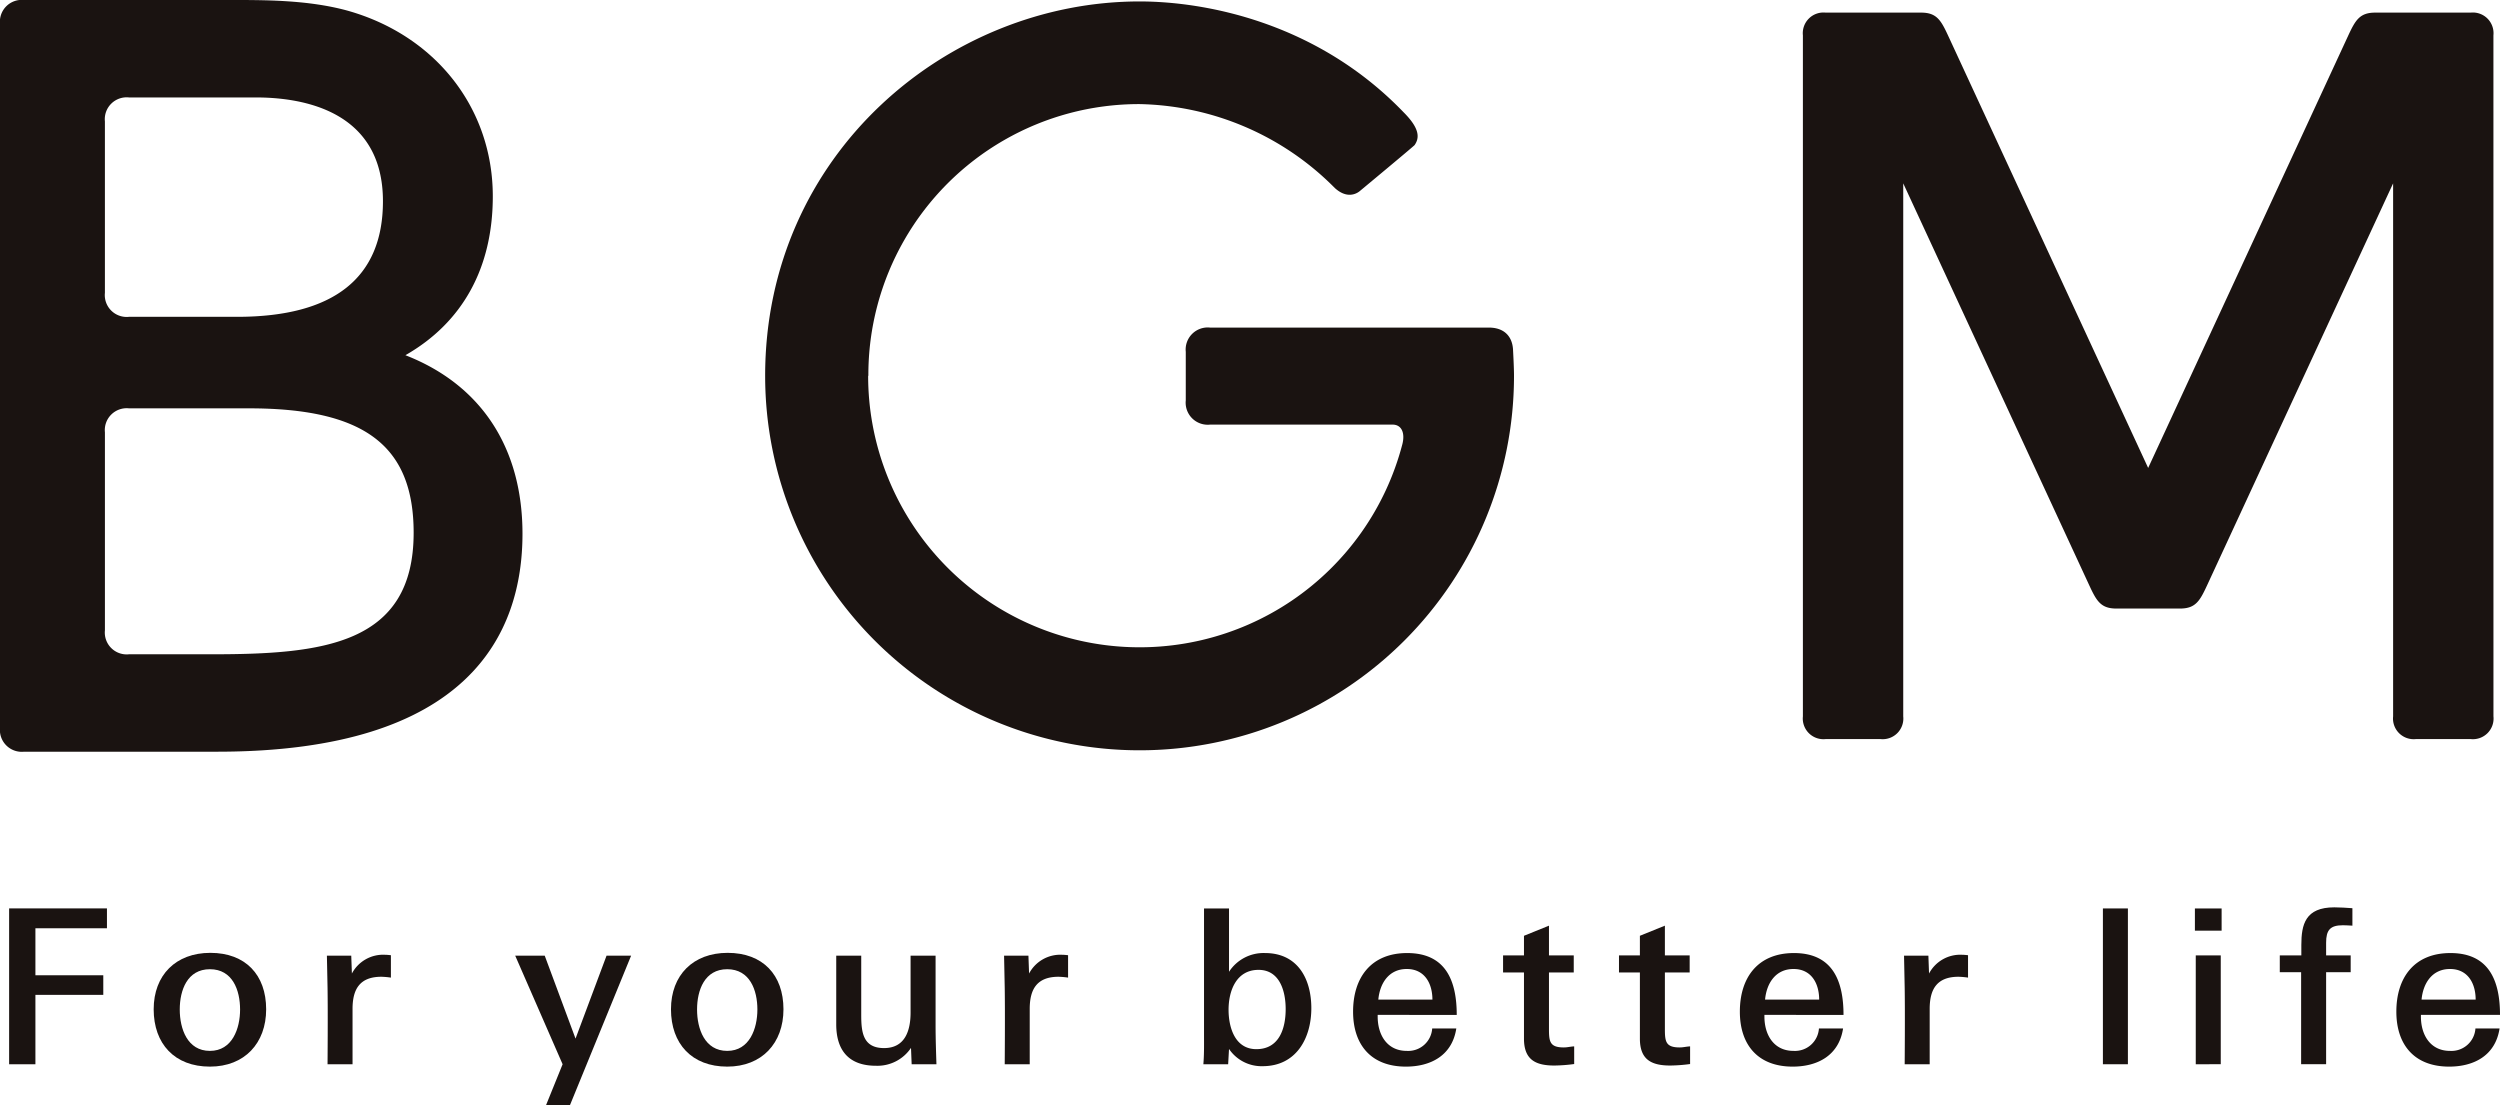 <svg xmlns="http://www.w3.org/2000/svg" width="425.197" height="187.969" viewBox="0 0 425.197 187.969">
  <g id="グループ_265" data-name="グループ 265" transform="translate(-382.677 -355.307)">
    <path id="パス_85" data-name="パス 85" d="M451.629,415.721c9.735-5.565,14.863-14.864,14.863-27.025,0-14.973-9.713-27.372-24.752-31.589-6.659-1.82-14.014-1.81-20.533-1.8l-34.441,0a3.719,3.719,0,0,0-4.089,4.085V479.071a3.722,3.722,0,0,0,4.089,4.085h32.853c42.9,0,51.917-20.145,51.922-37.051v-.022C471.538,431.435,464.49,420.733,451.629,415.721Zm-51.11-39.756a3.719,3.719,0,0,1,4.089-4.085h21.575c8.076,0,21.625,2.293,21.625,17.652,0,13.046-8.352,19.661-24.823,19.661H404.608a3.719,3.719,0,0,1-4.089-4.085Zm18.091,90.623h-14a3.719,3.719,0,0,1-4.089-4.085V428.842a3.719,3.719,0,0,1,4.089-4.085h20.4c19.641,0,28.02,6.33,28.02,21.166C453.025,465.033,437.439,466.588,418.61,466.588Z" fill="#1a1311"/>
    <path id="パス_86" data-name="パス 86" d="M806.755,361.314a3.517,3.517,0,0,0-3.861-3.861h-16.25c-2.627,0-3.362,1.285-4.568,3.874l-34.043,73.568,0-.007,0,.007-34.043-73.568c-1.206-2.589-1.941-3.874-4.568-3.874h-16.25a3.517,3.517,0,0,0-3.861,3.861V477.153a3.512,3.512,0,0,0,3.861,3.857h9.344a3.512,3.512,0,0,0,3.861-3.857V386.492l31.676,68.443c1.206,2.589,1.94,3.874,4.567,3.874h10.833c2.627,0,3.361-1.285,4.567-3.874l31.675-68.443,0,90.661a3.512,3.512,0,0,0,3.861,3.857h9.343a3.513,3.513,0,0,0,3.862-3.857Z" fill="#1a1311"/>
    <path id="パス_87" data-name="パス 87" d="M640.008,414.7c-.163-2.3-1.61-3.678-4.11-3.678H588.477a3.753,3.753,0,0,0-4.126,4.122v8.26a3.753,3.753,0,0,0,4.126,4.121h31.1c1.48.034,2.1,1.41,1.611,3.334a46.174,46.174,0,0,1-90.858-11.633h.038A46.038,46.038,0,0,1,576.5,373.012a48,48,0,0,1,33.2,14.271c2.073,1.893,3.689.975,4.215.55,0,0,8.9-7.391,9.352-7.846.806-1.163,1-2.723-1.883-5.6-14.878-15.458-34.007-18.834-44.888-18.834-32.586,0-63.683,25.907-63.683,63.681a63.682,63.682,0,1,0,127.364,0C640.177,417.708,640.008,414.8,640.008,414.7Z" fill="#1a1311"/>
    <g id="グループ_264" data-name="グループ 264">
      <path id="パス_88" data-name="パス 88" d="M388.7,513.186v7.99h11.544v3.335H388.7v11.8h-4.472v-26.5h16.639v3.371Z" fill="#1a1311"/>
      <path id="パス_89" data-name="パス 89" d="M418.38,536.716c-6.011,0-9.566-3.885-9.566-9.749,0-5.828,3.775-9.6,9.639-9.6,5.974,0,9.492,3.739,9.492,9.6C427.945,532.721,424.28,536.716,418.38,536.716Zm0-16.566c-3.849,0-5.131,3.555-5.131,6.854,0,3.261,1.282,7.037,5.131,7.037,3.811,0,5.13-3.812,5.13-7.037C423.51,523.705,422.227,520.15,418.38,520.15Z" fill="#1a1311"/>
      <path id="パス_90" data-name="パス 90" d="M447.548,521.433c-3.628,0-4.911,2.052-4.911,5.461v9.419h-4.251s.073-8.687,0-13.011c0,0-.073-3.592-.11-5.461h4.141l.11,3.042a6.009,6.009,0,0,1,5.644-3.189c.294,0,.624.037.99.074v3.811A13.218,13.218,0,0,0,447.548,521.433Z" fill="#1a1311"/>
      <path id="パス_91" data-name="パス 91" d="M479.612,543.276h-4.068l2.821-6.963L470.3,517.841h5.021l5.241,14.11,5.277-14.11h4.178Z" fill="#1a1311"/>
      <path id="パス_92" data-name="パス 92" d="M506.363,536.716c-6.011,0-9.566-3.885-9.566-9.749,0-5.828,3.775-9.6,9.639-9.6,5.974,0,9.492,3.739,9.492,9.6C515.928,532.721,512.263,536.716,506.363,536.716Zm0-16.566c-3.849,0-5.131,3.555-5.131,6.854,0,3.261,1.282,7.037,5.131,7.037,3.811,0,5.13-3.812,5.13-7.037C511.493,523.705,510.21,520.15,506.363,520.15Z" fill="#1a1311"/>
      <path id="パス_93" data-name="パス 93" d="M537.73,536.313l-.11-2.786a6.87,6.87,0,0,1-5.973,3.042c-4.618,0-6.744-2.638-6.744-7.037V517.841h4.251v10.042c0,2.932.257,5.68,3.885,5.68,3.592,0,4.508-3.005,4.508-6.047v-9.675H541.8v11.8c0,2.2.073,4.435.146,6.671Z" fill="#1a1311"/>
      <path id="パス_94" data-name="パス 94" d="M562.722,521.433c-3.629,0-4.911,2.052-4.911,5.461v9.419h-4.252s.074-8.687,0-13.011c0,0-.073-3.592-.11-5.461h4.142l.11,3.042a6.007,6.007,0,0,1,5.644-3.189c.293,0,.623.037.989.074v3.811A13.2,13.2,0,0,0,562.722,521.433Z" fill="#1a1311"/>
      <path id="パス_95" data-name="パス 95" d="M597.424,536.642a6.679,6.679,0,0,1-5.718-2.931l-.146,2.6h-4.215c.147-1.8.11-3.482.11-5.205V509.815h4.251V520.59a7,7,0,0,1,6.121-3.189c5.571,0,7.88,4.4,7.88,9.383C605.707,531.878,603.141,536.642,597.424,536.642Zm-.7-16.382c-3.774,0-5.094,3.555-5.094,6.78,0,3.042,1.1,6.707,4.728,6.707,3.885,0,4.984-3.518,4.984-6.817C601.345,523.925,600.356,520.26,596.727,520.26Z" fill="#1a1311"/>
      <path id="パス_96" data-name="パス 96" d="M616.991,527.92v.292c0,3.079,1.576,5.829,4.948,5.829a4.087,4.087,0,0,0,4.324-3.812h4.1c-.7,4.581-4.325,6.487-8.576,6.487-5.9,0-8.979-3.7-8.979-9.346,0-5.791,3.042-9.969,9.2-9.969,6.6,0,8.429,4.764,8.429,10.519Zm4.948-7.807c-3.042,0-4.581,2.419-4.838,5.205h9.2C626.3,522.569,624.98,520.113,621.939,520.113Z" fill="#1a1311"/>
      <path id="パス_97" data-name="パス 97" d="M647.04,536.532c-3.3,0-5.167-1.063-5.167-4.581V520.7h-3.556V517.8h3.556v-3.335l4.251-1.722V517.8h4.214V520.7h-4.214v9.676c0,2.126.183,3.078,2.529,3.078.586,0,1.1-.146,1.759-.182v3.005A27.234,27.234,0,0,1,647.04,536.532Z" fill="#1a1311"/>
      <path id="パス_98" data-name="パス 98" d="M666.755,536.532c-3.3,0-5.167-1.063-5.167-4.581V520.7h-3.556V517.8h3.556v-3.335l4.251-1.722V517.8h4.214V520.7h-4.214v9.676c0,2.126.183,3.078,2.529,3.078.586,0,1.1-.146,1.759-.182v3.005A27.236,27.236,0,0,1,666.755,536.532Z" fill="#1a1311"/>
      <path id="パス_99" data-name="パス 99" d="M682.768,527.92v.292c0,3.079,1.576,5.829,4.948,5.829a4.087,4.087,0,0,0,4.324-3.812h4.105c-.7,4.581-4.324,6.487-8.576,6.487-5.9,0-8.979-3.7-8.979-9.346,0-5.791,3.042-9.969,9.2-9.969,6.6,0,8.429,4.764,8.429,10.519Zm4.948-7.807c-3.042,0-4.581,2.419-4.838,5.205h9.2C692.077,522.569,690.757,520.113,687.716,520.113Z" fill="#1a1311"/>
      <path id="パス_100" data-name="パス 100" d="M715.786,521.433c-3.629,0-4.911,2.052-4.911,5.461v9.419h-4.252s.074-8.687,0-13.011c0,0-.073-3.592-.11-5.461h4.142l.11,3.042a6.008,6.008,0,0,1,5.644-3.189c.293,0,.623.037.989.074v3.811A13.2,13.2,0,0,0,715.786,521.433Z" fill="#1a1311"/>
      <path id="パス_101" data-name="パス 101" d="M740.336,536.313v-26.5h4.251v26.5Z" fill="#1a1311"/>
      <path id="パス_102" data-name="パス 102" d="M755.983,513.59v-3.775h4.544v3.775Zm.146,22.723V517.8h4.252v18.509Z" fill="#1a1311"/>
      <path id="パス_103" data-name="パス 103" d="M781.159,512.673c-2.162,0-2.859.807-2.859,2.969V517.8h4.178v2.859H778.3v15.65h-4.251v-15.65H770.42V517.8h3.666v-1.758c0-3.483.659-6.415,5.607-6.415.99,0,2.016.074,3.078.147v2.969C782.185,512.71,781.672,512.673,781.159,512.673Z" fill="#1a1311"/>
      <path id="パス_104" data-name="パス 104" d="M794.423,527.92v.292c0,3.079,1.577,5.829,4.948,5.829a4.088,4.088,0,0,0,4.325-3.812H807.8c-.7,4.581-4.325,6.487-8.576,6.487-5.9,0-8.979-3.7-8.979-9.346,0-5.791,3.041-9.969,9.2-9.969,6.6,0,8.429,4.764,8.429,10.519Zm4.948-7.807c-3.041,0-4.581,2.419-4.838,5.205h9.2C803.733,522.569,802.413,520.113,799.371,520.113Z" fill="#1a1311"/>
    </g>
  </g>
</svg>
